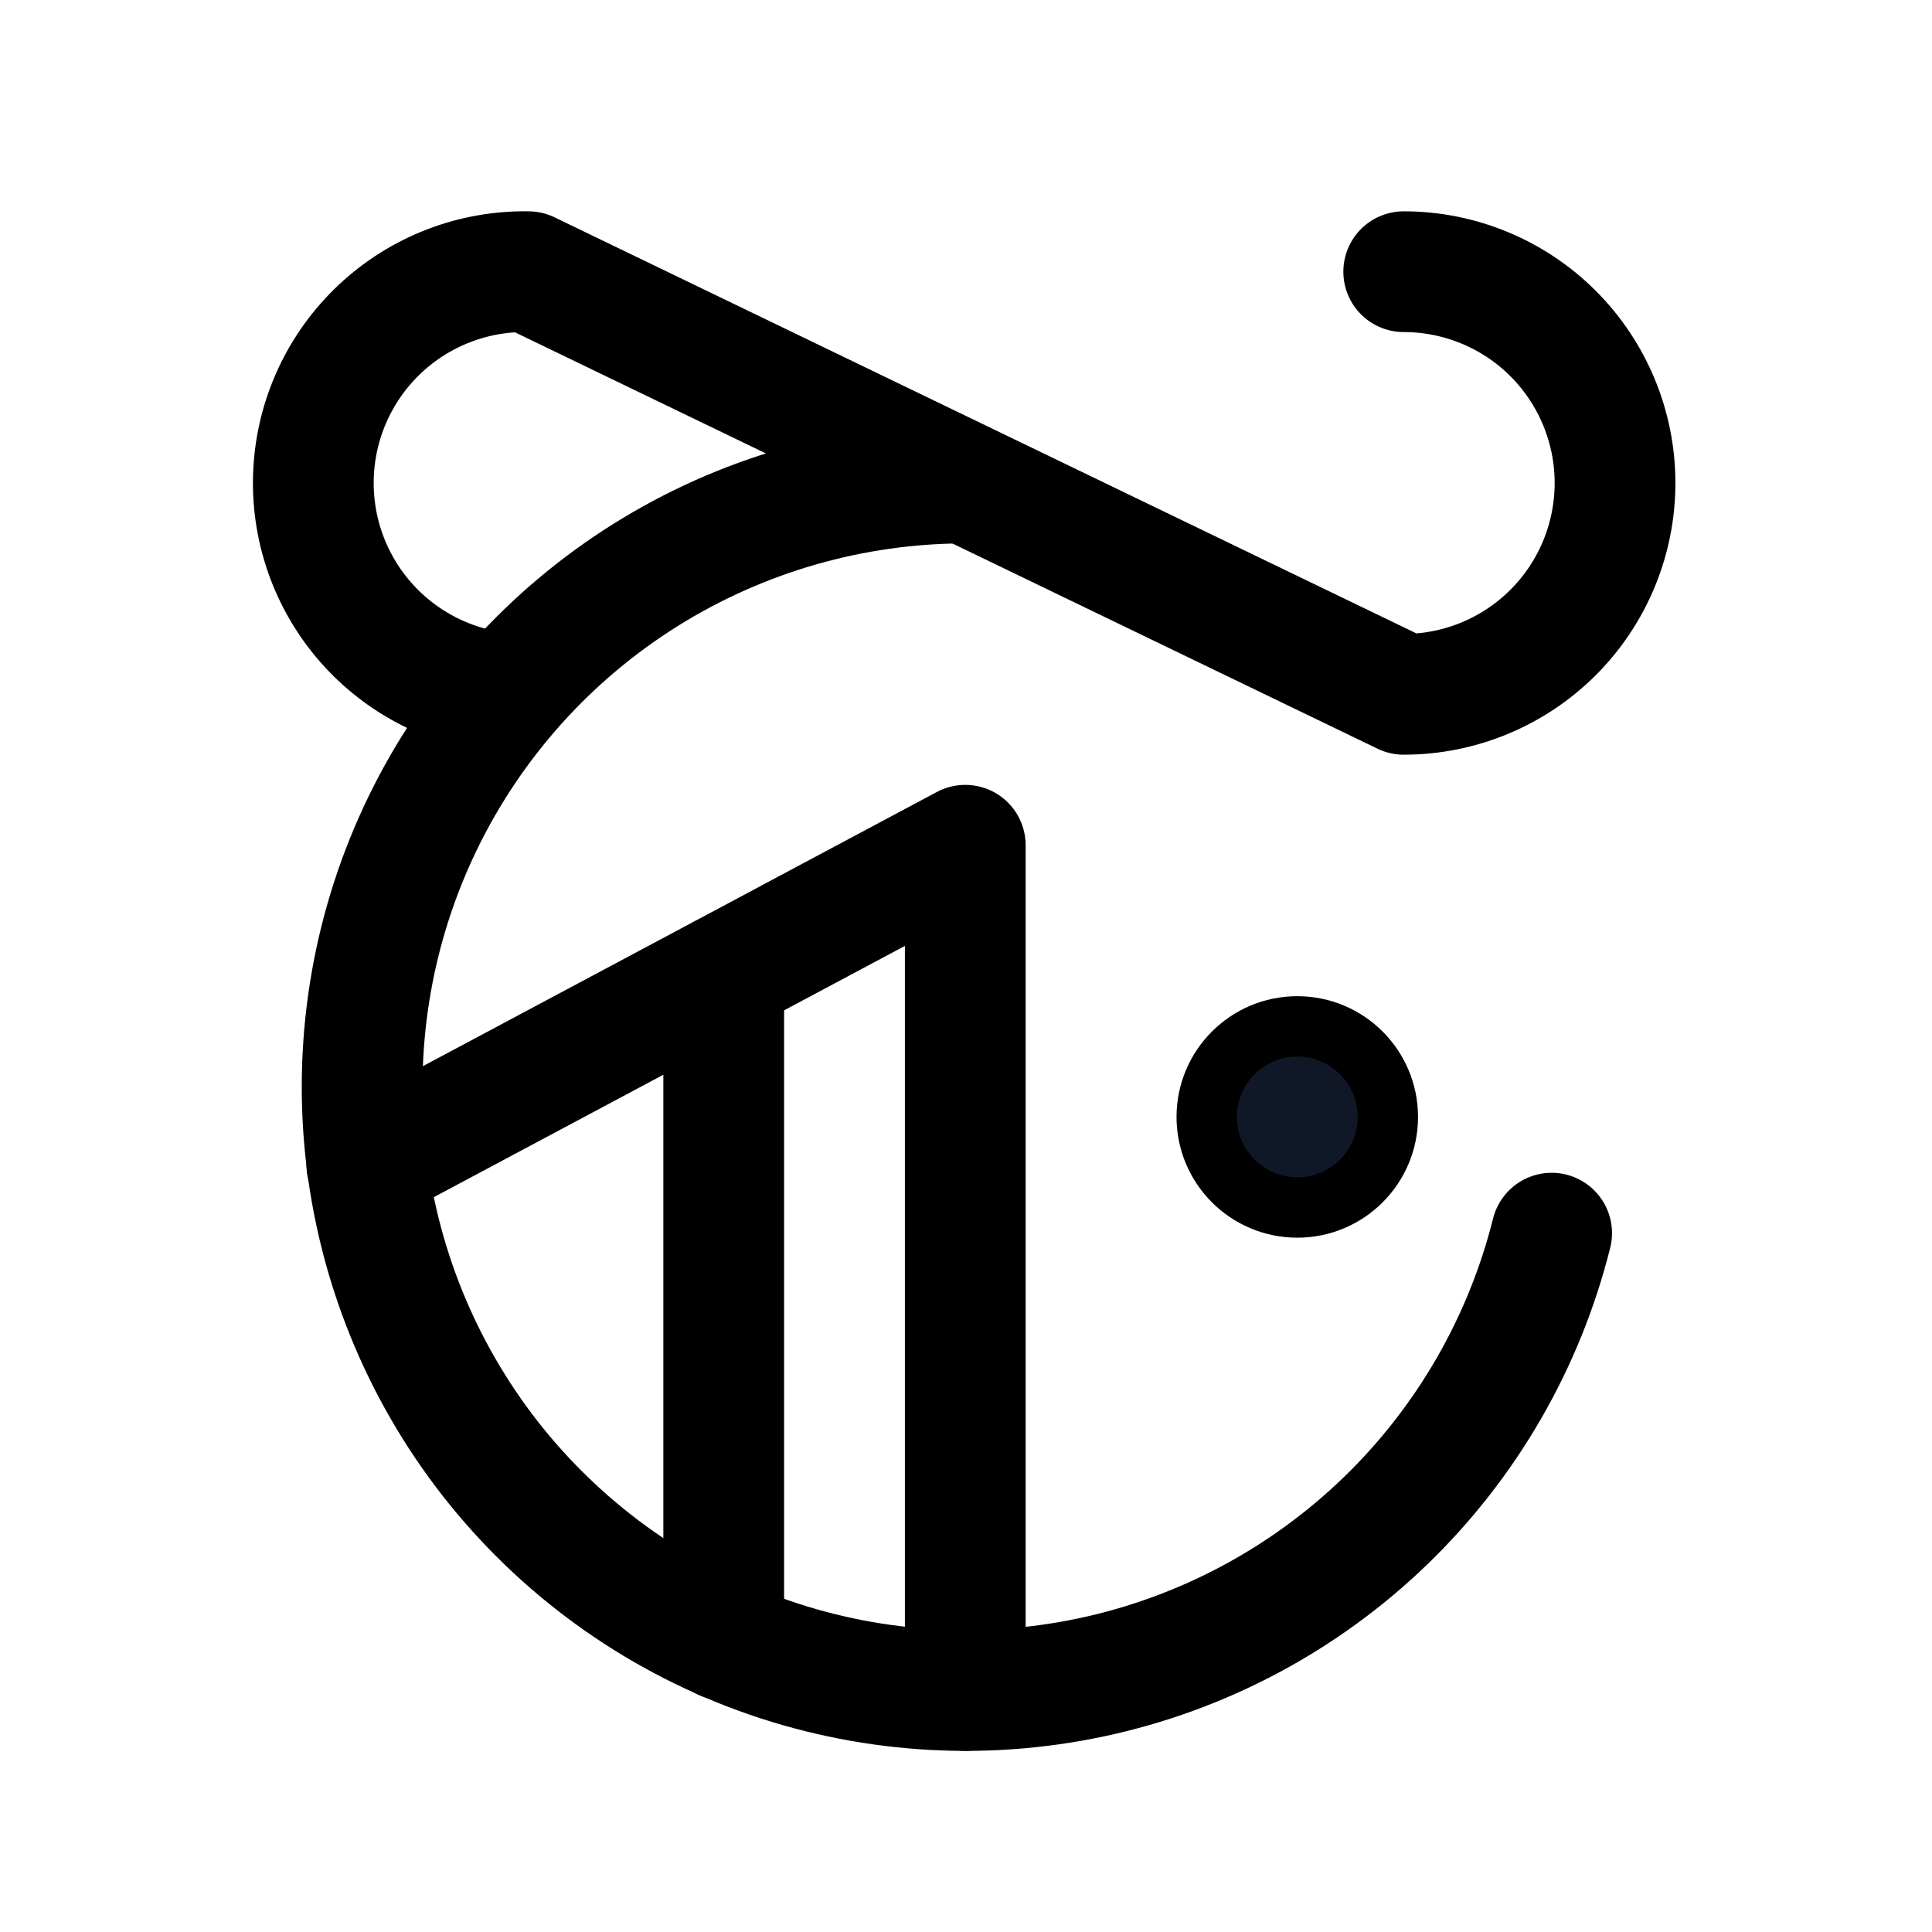 <svg xmlns="http://www.w3.org/2000/svg" fill="none" stroke="currentColor" aria-hidden="true" viewBox="0 0 32 32"><g id="Icon-NyTimesLogo"><g clip-path="url(#clip0_11_3685)"><g id="size=md (32px)"><path id="Vector" fill="#101828" d="M21.487 20C22.316 20 22.987 19.328 22.987 18.5C22.987 17.672 22.316 17 21.487 17C20.659 17 19.987 17.672 19.987 18.5C19.987 19.328 20.659 20 21.487 20Z"/><path id="Vector_2" stroke-linecap="round" stroke-linejoin="round" stroke-width="2" d="M25.7 20.425C25.245 22.242 24.29 23.895 22.942 25.196C21.594 26.497 19.908 27.393 18.076 27.782C16.243 28.171 14.338 28.038 12.578 27.397C10.818 26.756 9.273 25.634 8.119 24.159C6.966 22.683 6.25 20.913 6.053 19.05C5.857 17.187 6.187 15.306 7.007 13.622C7.827 11.938 9.104 10.518 10.691 9.524C12.279 8.53 14.114 8.002 15.987 8"/><path id="Vector_3" stroke-linecap="round" stroke-linejoin="round" stroke-width="2" d="M8.4 11.488C7.495 11.412 6.654 10.988 6.056 10.305C5.457 9.621 5.148 8.732 5.194 7.824C5.239 6.917 5.636 6.063 6.299 5.443C6.963 4.822 7.842 4.484 8.75 4.5L23.25 11.5C24.178 11.5 25.069 11.131 25.725 10.475C26.381 9.819 26.75 8.928 26.75 8C26.75 7.072 26.381 6.182 25.725 5.525C25.069 4.869 24.178 4.5 23.25 4.5"/><path id="Vector_4" stroke-linecap="round" stroke-linejoin="round" stroke-width="2" d="M6.075 19.288L15.988 14V28"/><path id="Vector_5" stroke-linecap="round" stroke-linejoin="round" stroke-width="2" d="M11.987 16.137V27.163"/></g></g></g><defs><clipPath id="clip0_11_3685"><rect width="32" height="32" fill="white" rx="5"/></clipPath></defs></svg>